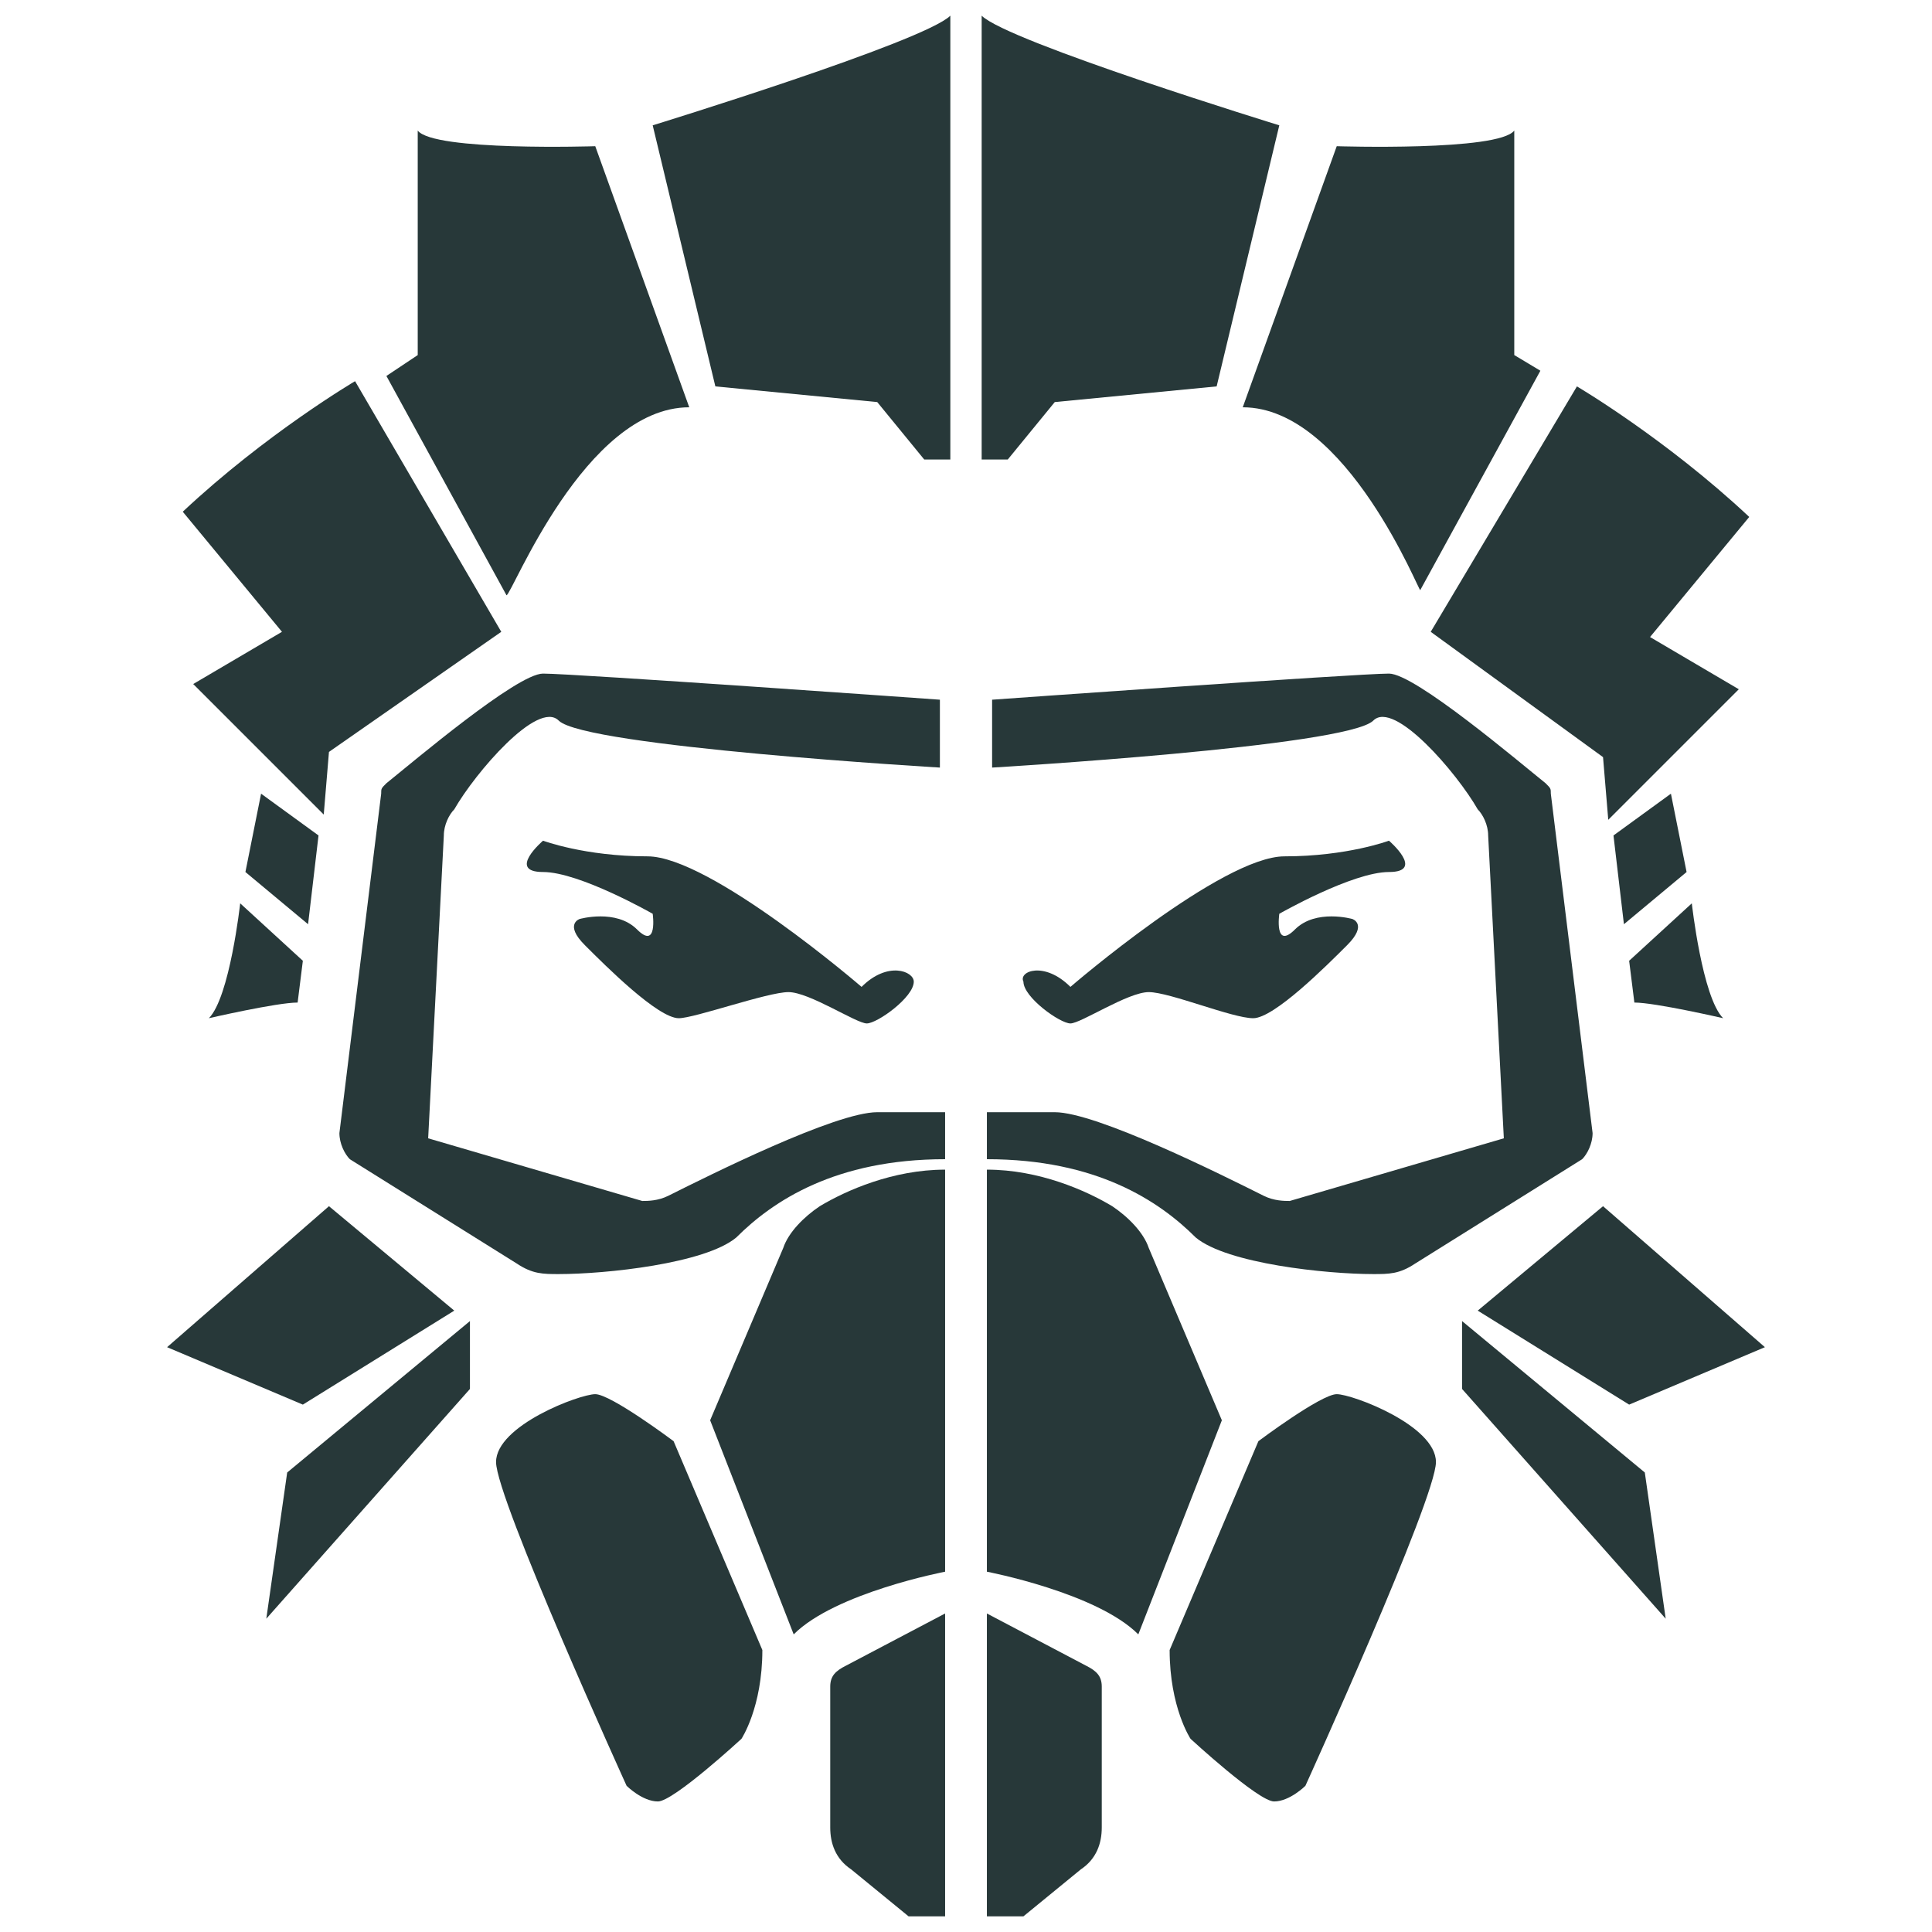 <?xml version="1.0" encoding="UTF-8" standalone="no"?>
<svg
   xmlns:dc="http://purl.org/dc/elements/1.1/"
   xmlns:cc="http://creativecommons.org/ns#"
   xmlns:rdf="http://www.w3.org/1999/02/22-rdf-syntax-ns#"
   xmlns:svg="http://www.w3.org/2000/svg"
   xmlns="http://www.w3.org/2000/svg"
   xmlns:sodipodi="http://sodipodi.sourceforge.net/DTD/sodipodi-0.dtd"
   xmlns:inkscape="http://www.inkscape.org/namespaces/inkscape"
   version="1.1"
   id="Layer_4_1_"
   x="0px"
   y="0px"
   viewBox="0 0 37 37"
   style="enable-background:new 0 0 37 37;"
   xml:space="preserve"
   sodipodi:docname="Caustic_Icon.svg"
   inkscape:version="1.0.1 (3bc2e813f5, 2020-09-07)"><defs
   id="defs55" /><sodipodi:namedview
   pagecolor="#ffffff"
   bordercolor="#666666"
   borderopacity="1"
   objecttolerance="10"
   gridtolerance="10"
   guidetolerance="10"
   inkscape:pageopacity="0"
   inkscape:pageshadow="2"
   inkscape:window-width="1600"
   inkscape:window-height="837"
   id="namedview53"
   showgrid="false"
   inkscape:zoom="12.804366"
   inkscape:cx="8.8269517"
   inkscape:cy="22.203184"
   inkscape:window-x="-8"
   inkscape:window-y="-8"
   inkscape:window-maximized="1"
   inkscape:current-layer="Layer_4_1_" />
<style
   type="text/css"
   id="style2">
	.st0{fill:#241C1C;}
</style>























<g
   id="g906"
   style="fill:#273839;fill-opacity:1"><path
     class="st0"
     d="M18.1,30.9l-1.9,1c-0.2,0.1-0.3,0.2-0.3,0.4v2.7c0,0.3,0.1,0.6,0.4,0.8l1.1,0.9h0.7V30.9z"
     id="path4"
     style="fill:#273839;fill-opacity:1" /><path
     class="st0"
     d="M18.9,30.9l1.9,1c0.2,0.1,0.3,0.2,0.3,0.4v2.7c0,0.3-0.1,0.6-0.4,0.8l-1.1,0.9h-0.7V30.9z"
     id="path6"
     style="fill:#273839;fill-opacity:1" /><path
     class="st0"
     d="M18.1,30.1c0,0-2.1,0.4-2.9,1.2l-1.6-4.1l1.4-3.3c0.1-0.3,0.4-0.6,0.7-0.8c0.5-0.3,1.4-0.7,2.4-0.7V30.1z"
     id="path8"
     style="fill:#273839;fill-opacity:1" /><path
     class="st0"
     d="M14.6,31.6l-1.7-4c0,0-1.2-0.9-1.5-0.9c-0.3,0-1.9,0.6-1.9,1.3s2.5,6.2,2.5,6.2s0.3,0.3,0.6,0.3  s1.6-1.2,1.6-1.2S14.6,32.7,14.6,31.6z"
     id="path10"
     style="fill:#273839;fill-opacity:1" /><path
     class="st0"
     d="M18.9,30.1c0,0,2.1,0.4,2.9,1.2l1.6-4.1L22,23.9c-0.1-0.3-0.4-0.6-0.7-0.8c-0.5-0.3-1.4-0.7-2.4-0.7V30.1z"
     id="path12"
     style="fill:#273839;fill-opacity:1" /><path
     class="st0"
     d="M22.4,31.6l1.7-4c0,0,1.2-0.9,1.5-0.9c0.3,0,1.9,0.6,1.9,1.3s-2.5,6.2-2.5,6.2s-0.3,0.3-0.6,0.3  c-0.3,0-1.6-1.2-1.6-1.2S22.4,32.7,22.4,31.6z"
     id="path14"
     style="fill:#273839;fill-opacity:1" /><path
     class="st0"
     d="M10.7,13.8c0.5,0.5,7.3,0.9,7.3,0.9v-1.3c0,0-7-0.5-7.6-0.5c-0.5,0-2.5,1.7-3,2.1c-0.1,0.1-0.1,0.1-0.1,0.2  l-0.8,6.5c0,0.2,0.1,0.4,0.2,0.5l3.2,2c0.3,0.2,0.5,0.2,0.8,0.2c0.9,0,2.8-0.2,3.4-0.7c0.7-0.7,1.9-1.5,4-1.5v-0.9c0,0-0.3,0-1.3,0  c-0.8,0-3.2,1.2-4,1.6c-0.2,0.1-0.4,0.1-0.5,0.1l-4.1-1.2l0.3-5.8c0-0.2,0.1-0.4,0.2-0.5C9.1,14.8,10.3,13.4,10.7,13.8z"
     id="path16"
     style="fill:#273839;fill-opacity:1" /><path
     class="st0"
     d="M16.5,18.9c0,0-2.9-2.5-4.1-2.5s-2-0.3-2-0.3s-0.7,0.6,0,0.6c0.7,0,2.1,0.8,2.1,0.8s0.1,0.7-0.3,0.3  c-0.4-0.4-1.1-0.2-1.1-0.2s-0.3,0.1,0.1,0.5c0.4,0.4,1.4,1.4,1.8,1.4c0.3,0,1.7-0.5,2.1-0.5c0.4,0,1.3,0.6,1.5,0.6s0.9-0.5,0.9-0.8  C17.5,18.6,17,18.4,16.5,18.9z"
     id="path18"
     style="fill:#273839;fill-opacity:1" /><polygon
     class="st0"
     points="5.1,31 9,26.6 9,25.3 5.5,28.2 "
     id="polygon20"
     style="fill:#273839;fill-opacity:1" /><polygon
     class="st0"
     points="8.7,25.1 5.8,26.9 3.2,25.8 6.3,23.1 "
     id="polygon22"
     style="fill:#273839;fill-opacity:1" /><path
     class="st0"
     d="M26.3,13.8c-0.5,0.5-7.3,0.9-7.3,0.9v-1.3c0,0,7-0.5,7.6-0.5c0.5,0,2.5,1.7,3,2.1c0.1,0.1,0.1,0.1,0.1,0.2  l0.8,6.5c0,0.2-0.1,0.4-0.2,0.5l-3.2,2c-0.3,0.2-0.5,0.2-0.8,0.2c-0.9,0-2.8-0.2-3.4-0.7c-0.7-0.7-1.9-1.5-4-1.5v-0.9  c0,0,0.3,0,1.3,0c0.8,0,3.2,1.2,4,1.6c0.2,0.1,0.4,0.1,0.5,0.1l4.1-1.2l-0.3-5.8c0-0.2-0.1-0.4-0.2-0.5  C27.9,14.8,26.7,13.4,26.3,13.8z"
     id="path24"
     style="fill:#273839;fill-opacity:1" /><path
     class="st0"
     d="M20.5,18.9c0,0,2.9-2.5,4.1-2.5s2-0.3,2-0.3s0.7,0.6,0,0.6s-2.1,0.8-2.1,0.8s-0.1,0.7,0.3,0.3s1.1-0.2,1.1-0.2  s0.3,0.1-0.1,0.5c-0.4,0.4-1.4,1.4-1.8,1.4S22.4,19,22,19s-1.3,0.6-1.5,0.6s-0.9-0.5-0.9-0.8C19.5,18.6,20,18.4,20.5,18.9z"
     id="path26"
     style="fill:#273839;fill-opacity:1" /><polygon
     class="st0"
     points="31.9,31 28,26.6 28,25.3 31.5,28.2 "
     id="polygon28"
     style="fill:#273839;fill-opacity:1" /><polygon
     class="st0"
     points="28.3,25.1 31.2,26.9 33.8,25.8 30.7,23.1 "
     id="polygon30"
     style="fill:#273839;fill-opacity:1" /><path
     class="st0"
     d="M18.1,8.8h-0.4l-0.9-1.1l-3.1-0.3l-1.2-5c0,0,5.2-1.6,5.7-2.1V8.8z"
     id="path32"
     style="fill:#273839;fill-opacity:1" /><path
     class="st0"
     d="M13.2,7.8l-1.8-5c0,0-3.1,0.1-3.4-0.3v4.3L7.4,7.2l2.3,4.2C9.8,11.4,11.2,7.8,13.2,7.8z"
     id="path34"
     style="fill:#273839;fill-opacity:1" /><path
     class="st0"
     d="M9.6,12.1L6.8,7.3c0,0-1.7,1-3.3,2.5l1.9,2.3l-1.7,1l2.5,2.5l0.1-1.2L9.6,12.1z"
     id="path36"
     style="fill:#273839;fill-opacity:1" /><polygon
     class="st0"
     points="6.1,16 5,15.2 4.7,16.7 5.9,17.7 "
     id="polygon38"
     style="fill:#273839;fill-opacity:1" /><path
     class="st0"
     d="M5.8,18.4l-1.2-1.1c0,0-0.2,1.8-0.6,2.2c0,0,1.3-0.3,1.7-0.3L5.8,18.4z"
     id="path40"
     style="fill:#273839;fill-opacity:1" /><path
     class="st0"
     d="M18.9,8.8h0.4l0.9-1.1l3.1-0.3l1.2-5c0,0-5.2-1.6-5.7-2.1V8.8z"
     id="path42"
     style="fill:#273839;fill-opacity:1" /><path
     class="st0"
     d="M23.8,7.8l1.8-5c0,0,3.1,0.1,3.4-0.3v4.3l0.5,0.3l-2.3,4.2C27.2,11.4,25.8,7.8,23.8,7.8z"
     id="path44"
     style="fill:#273839;fill-opacity:1" /><path
     class="st0"
     d="M27.4,12.1l2.8-4.7c0,0,1.7,1,3.3,2.5l-1.9,2.3l1.7,1l-2.5,2.5l-0.1-1.2L27.4,12.1z"
     id="path46"
     style="fill:#273839;fill-opacity:1" /><polygon
     class="st0"
     points="30.9,16 32,15.2 32.3,16.7 31.1,17.7 "
     id="polygon48"
     style="fill:#273839;fill-opacity:1" /><path
     class="st0"
     d="M31.2,18.4l1.2-1.1c0,0,0.2,1.8,0.6,2.2c0,0-1.3-0.3-1.7-0.3L31.2,18.4z"
     id="path50"
     style="fill:#273839;fill-opacity:1" /></g>
</svg>
